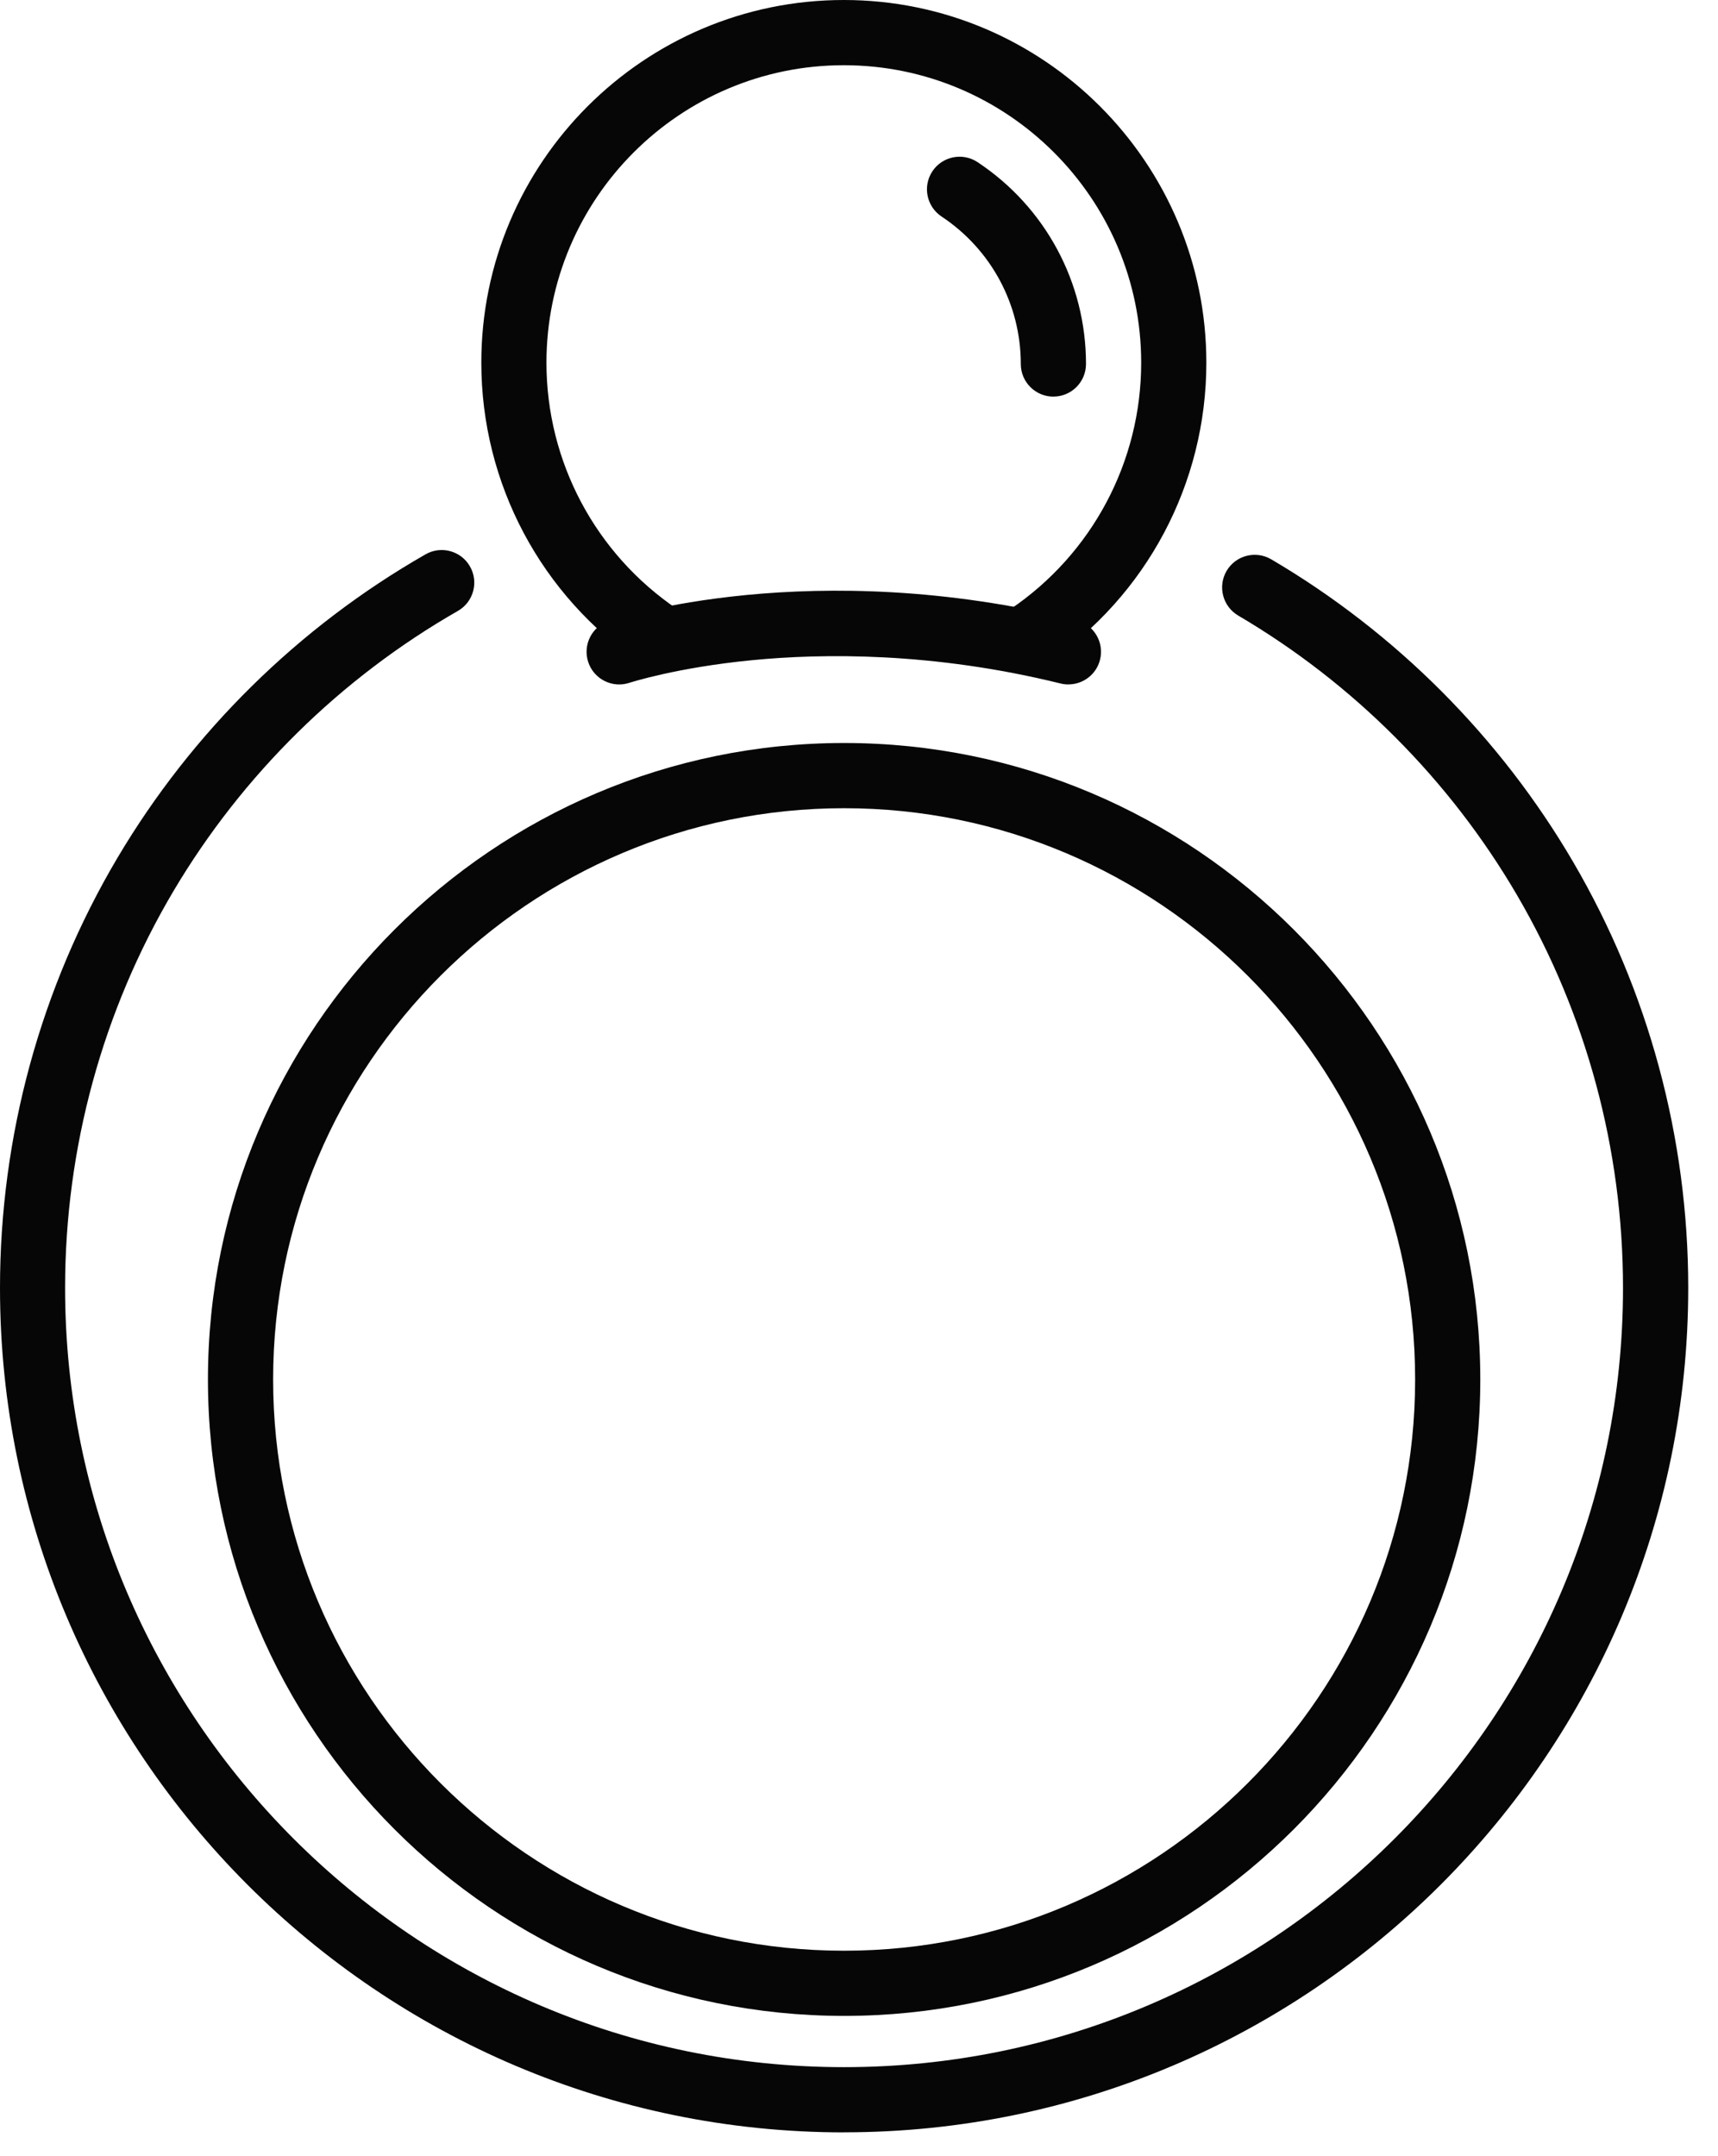<svg width="55" height="69" viewBox="0 0 55 69" fill="none" xmlns="http://www.w3.org/2000/svg">
<path d="M27.024 68.236C12.123 68.236 0 56.113 0 41.212C0 36.361 1.301 31.602 3.76 27.451C6.148 23.423 9.559 20.063 13.623 17.739C14.122 17.452 14.761 17.626 15.046 18.127C15.332 18.628 15.158 19.265 14.658 19.55C10.906 21.697 7.758 24.797 5.553 28.515C3.284 32.345 2.084 36.735 2.084 41.212C2.084 54.962 13.271 66.149 27.021 66.149C40.772 66.149 51.959 54.962 51.959 41.212C51.959 36.787 50.785 32.44 48.565 28.642C46.409 24.954 43.322 21.862 39.64 19.698C39.143 19.405 38.977 18.765 39.268 18.269C39.56 17.772 40.199 17.607 40.697 17.898C44.686 20.243 48.031 23.594 50.366 27.588C52.774 31.705 54.047 36.415 54.047 41.21C54.047 56.111 41.924 68.234 27.023 68.234L27.024 68.236Z" fill="#060606"/>
<path d="M27.024 64.509C15.794 64.509 6.657 55.373 6.657 44.143C6.657 32.913 15.794 23.776 27.024 23.776C38.254 23.776 47.39 32.913 47.39 44.143C47.39 55.373 38.254 64.509 27.024 64.509ZM27.024 25.863C16.944 25.863 8.744 34.063 8.744 44.143C8.744 54.222 16.944 62.423 27.024 62.423C37.103 62.423 45.304 54.222 45.304 44.143C45.304 34.063 37.103 25.863 27.024 25.863Z" fill="#060606"/>
<path d="M34.204 21.902C34.121 21.902 34.037 21.893 33.954 21.872C29.859 20.861 26.328 20.907 24.087 21.125C21.65 21.361 20.164 21.846 20.15 21.85C19.604 22.03 19.014 21.734 18.832 21.188C18.651 20.641 18.944 20.052 19.491 19.869C19.753 19.781 25.99 17.754 34.455 19.845C35.014 19.983 35.356 20.549 35.217 21.108C35.1 21.584 34.673 21.901 34.204 21.901V21.902Z" fill="#060606"/>
<path d="M32.92 21.408C32.585 21.408 32.256 21.247 32.055 20.949C31.732 20.472 31.857 19.824 32.336 19.501C34.965 17.725 36.534 14.774 36.534 11.607C36.534 6.357 32.263 2.087 27.013 2.087C21.764 2.087 17.494 6.357 17.494 11.607C17.494 14.774 19.064 17.726 21.693 19.501C22.17 19.824 22.296 20.472 21.974 20.949C21.651 21.427 21.003 21.552 20.526 21.23C17.322 19.066 15.409 15.469 15.409 11.607C15.406 5.207 20.613 0 27.013 0C33.414 0 38.62 5.207 38.62 11.607C38.62 15.469 36.708 19.066 33.504 21.23C33.325 21.351 33.122 21.41 32.921 21.41L32.92 21.408Z" fill="#060606"/>
<path d="M33.724 12.692C33.148 12.692 32.68 12.225 32.68 11.649C32.68 9.746 31.732 7.982 30.143 6.929C29.663 6.61 29.531 5.963 29.849 5.482C30.168 5.002 30.815 4.87 31.296 5.189C33.469 6.628 34.767 9.043 34.767 11.647C34.767 12.223 34.3 12.691 33.724 12.691V12.692Z" fill="#060606"/>
</svg>
